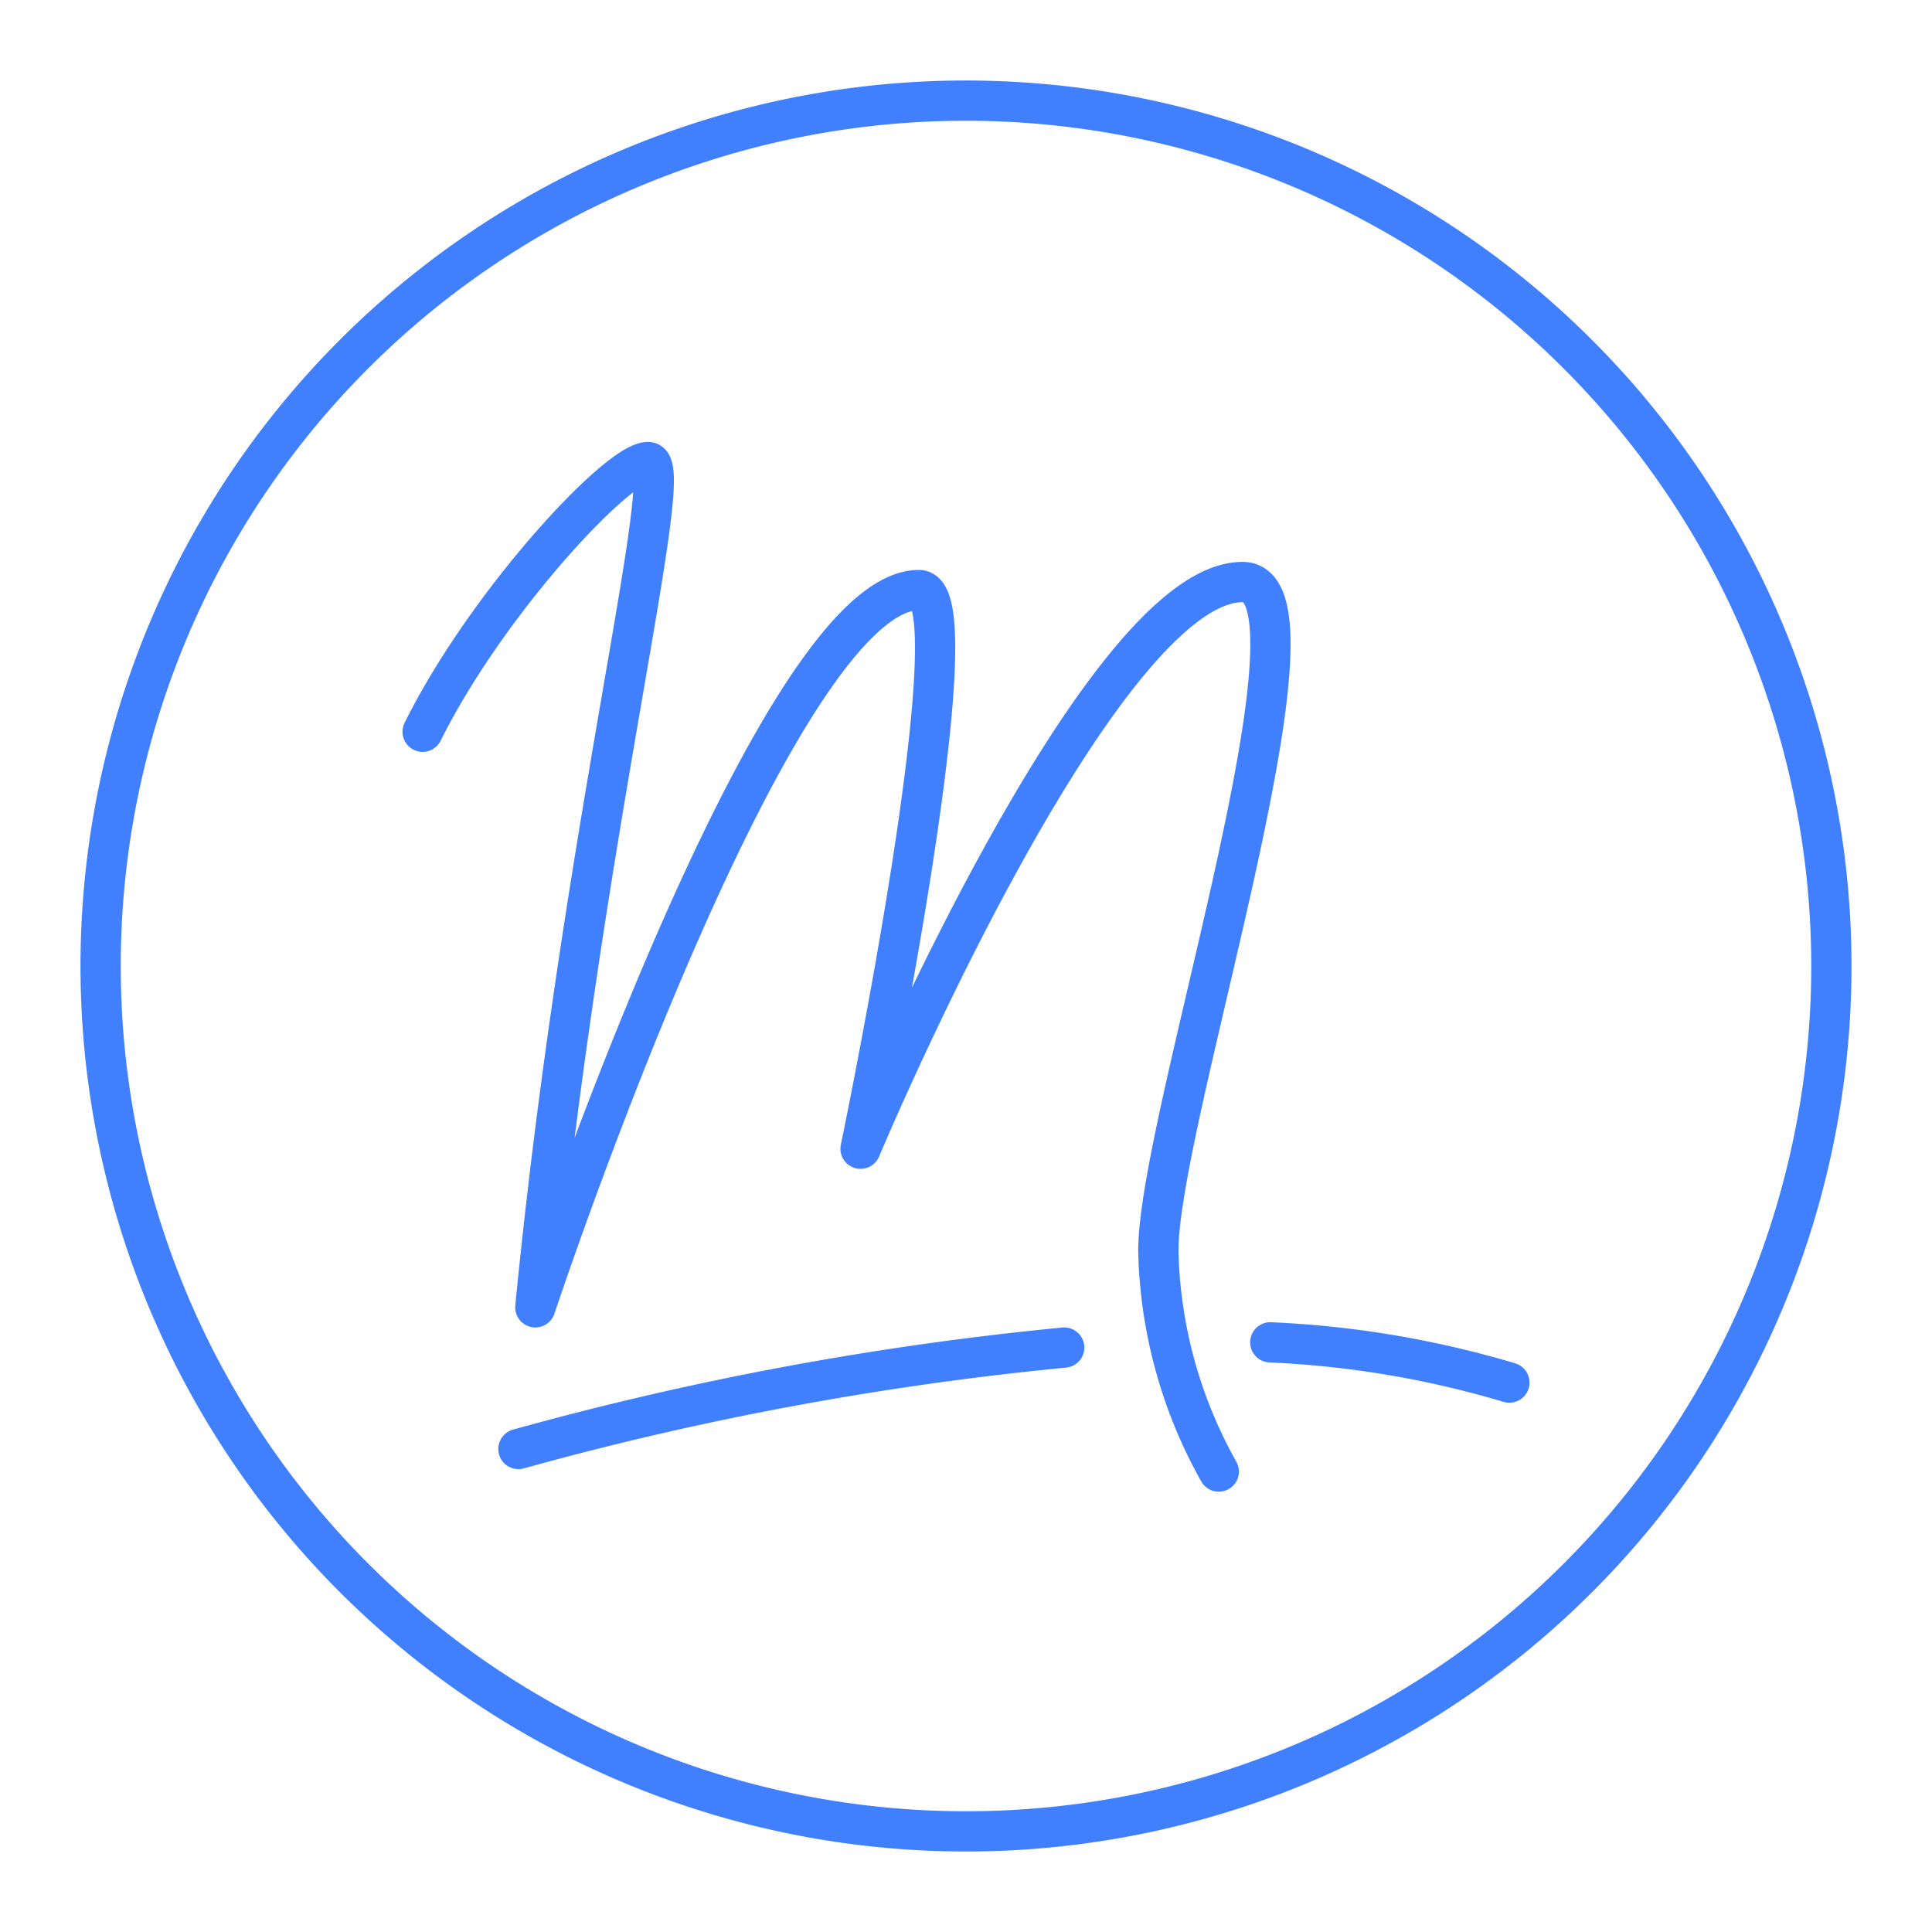 <svg xmlns="http://www.w3.org/2000/svg" viewBox="0 0 48 48"><defs><style>.a{fill:none;stroke:#4080ff;stroke-linecap:round;stroke-linejoin:round;}</style></defs><path class="a" d="M45.5,24A21.5,21.5,0,1,1,24,2.5,21.51,21.51,0,0,1,45.5,24Z"/><path class="a" d="M10.5,18.18c1.59-3.2,4.85-6.7,5.6-6.7s-1.64,9.15-2.8,21c0,0,5.91-17.82,9.53-17.82,1.44,0-1.45,13.88-1.45,13.88s5.9-14.08,9.49-14.08c2.39,0-2.17,13.56-2.09,16.69a11.7,11.7,0,0,0,1.5,5.41"/><path class="a" d="M31.56,33.35a24.49,24.49,0,0,1,5.94,1"/><path class="a" d="M12.88,36a79.07,79.07,0,0,1,13.56-2.52"/></svg>
